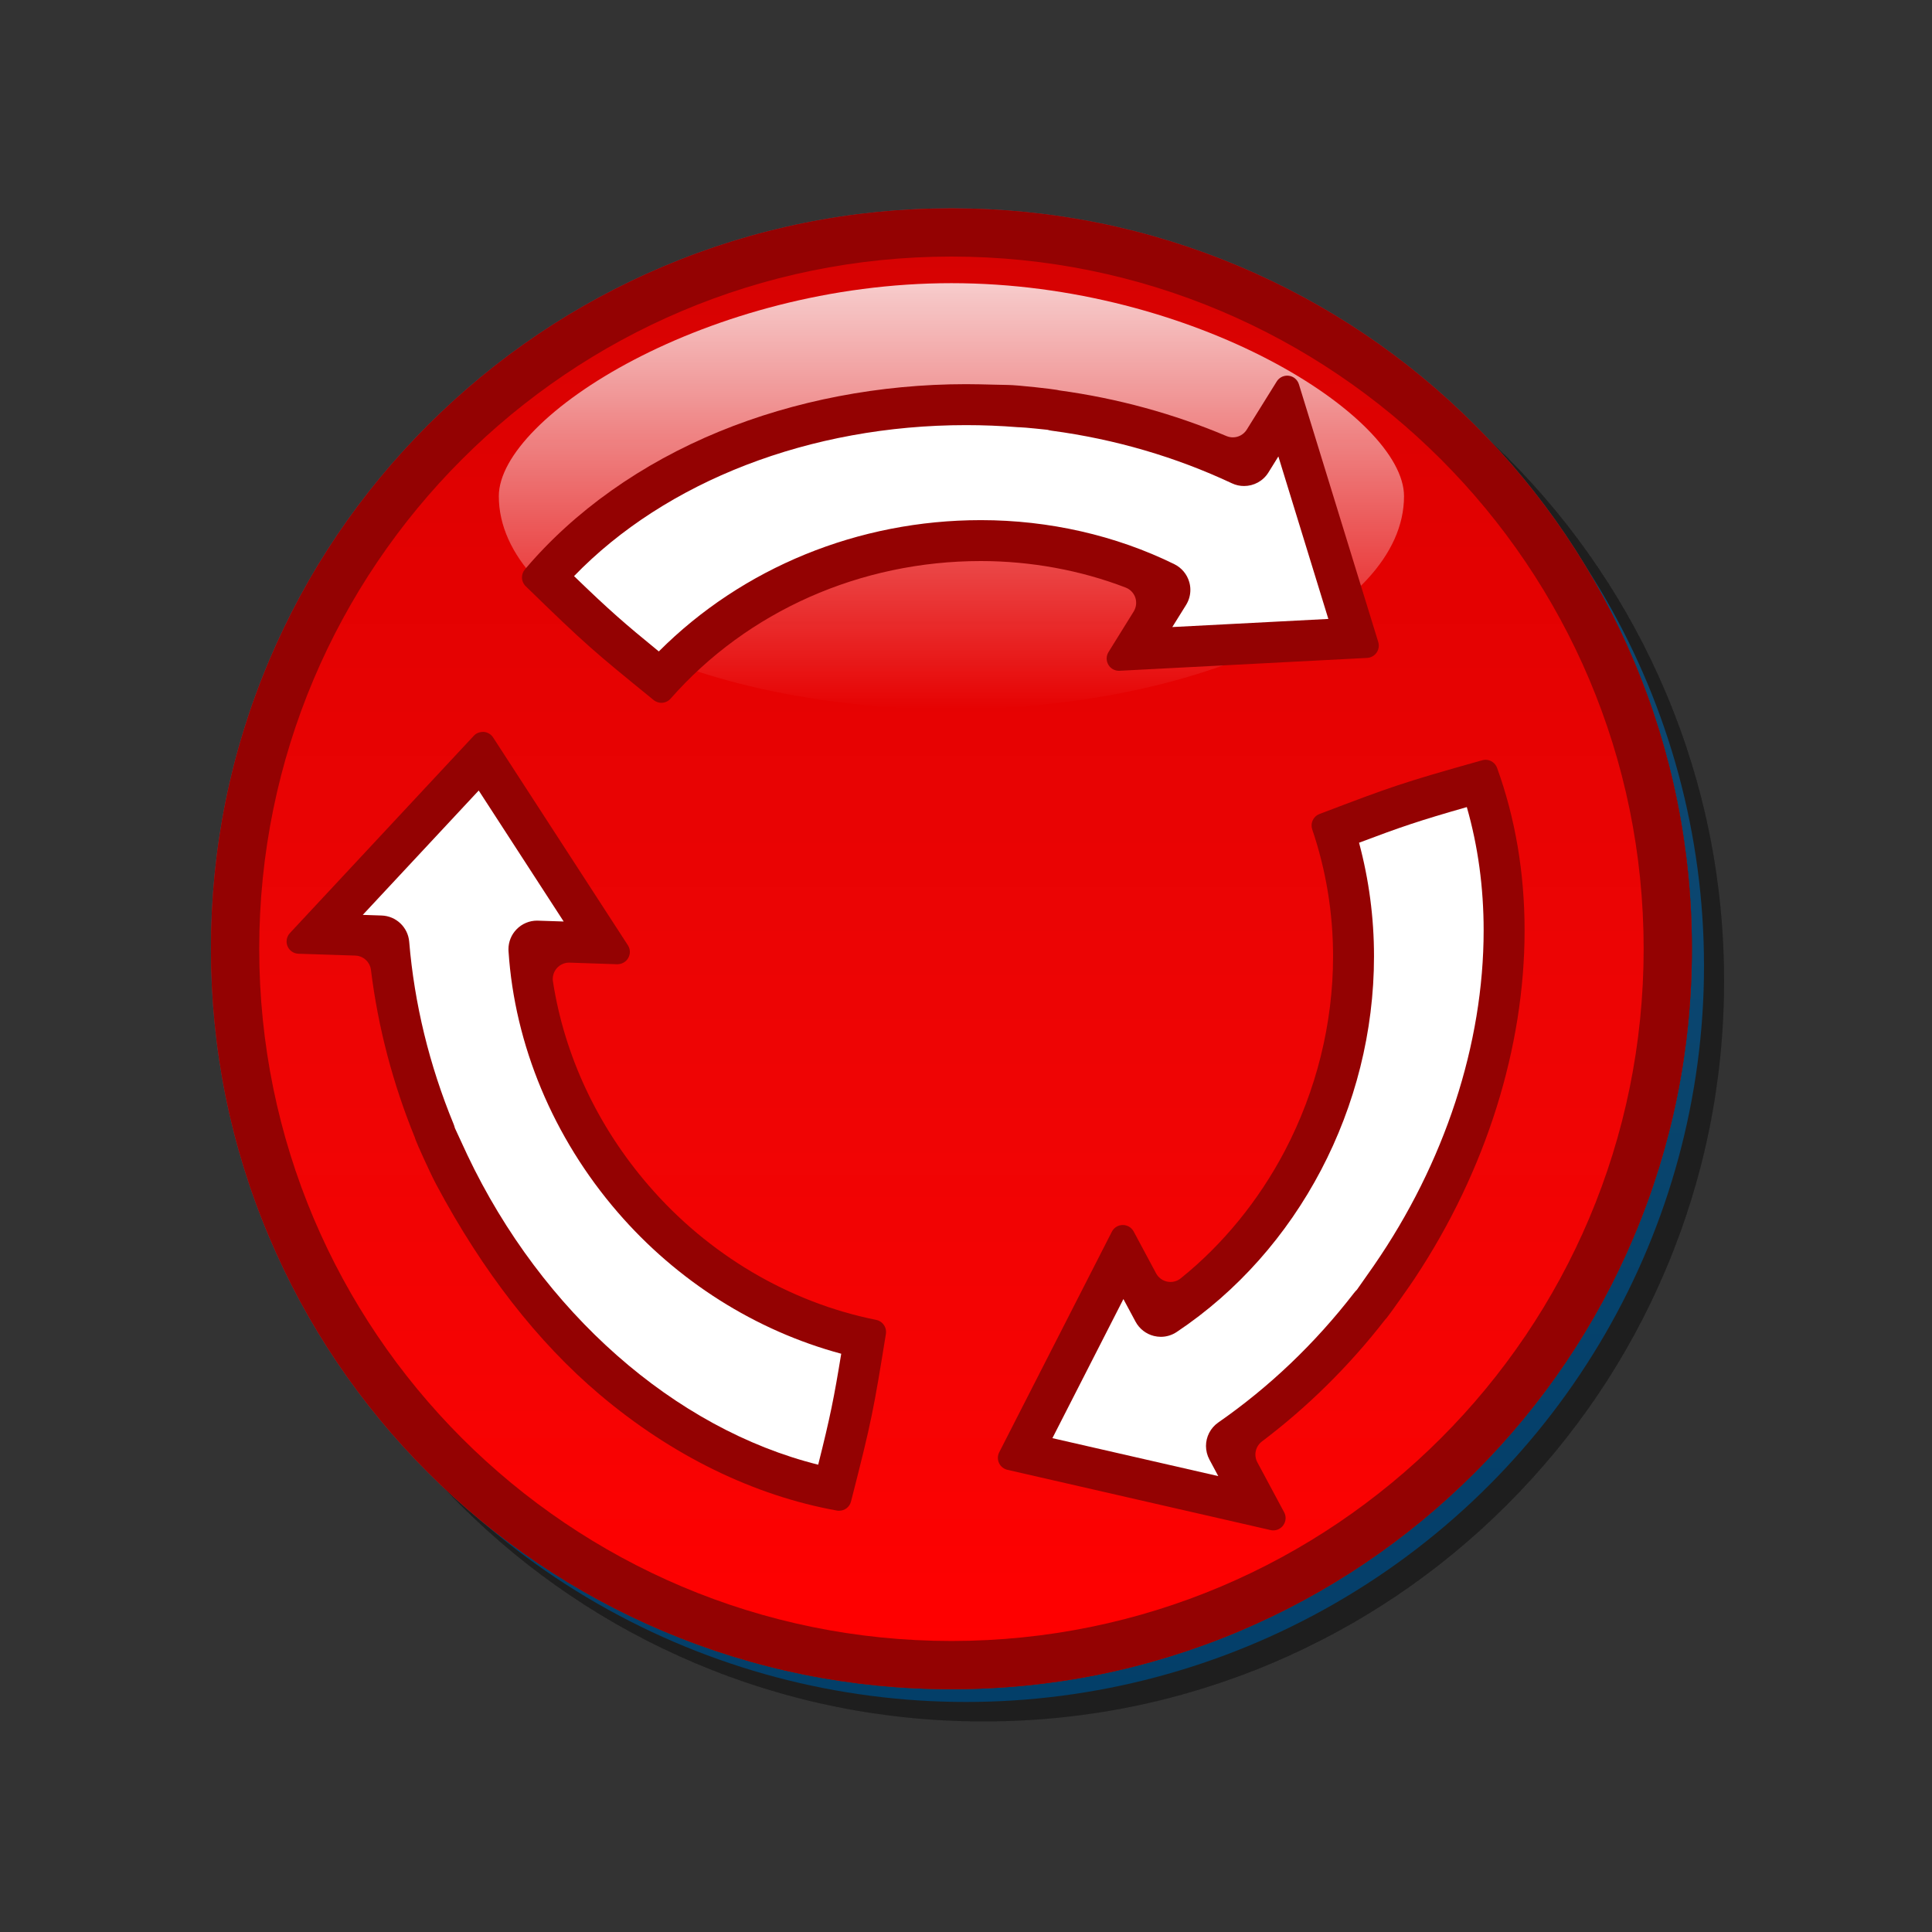 <?xml version="1.0" encoding="utf-8"?>
<!-- Generator: Adobe Illustrator 16.0.2, SVG Export Plug-In . SVG Version: 6.00 Build 0)  -->
<!DOCTYPE svg PUBLIC "-//W3C//DTD SVG 1.1//EN" "http://www.w3.org/Graphics/SVG/1.1/DTD/svg11.dtd">
<svg version="1.1" id="Layer_1" xmlns="http://www.w3.org/2000/svg" xmlns:xlink="http://www.w3.org/1999/xlink" x="0px" y="0px"
	 width="120px" height="120px" viewBox="0 0 120 120" enable-background="new 0 0 120 120" xml:space="preserve">
<rect x="0" y="0" width="120" height="120" fill="#333333" stroke="none"/>
<g id="black_white">
	<g>
		
			<linearGradient id="SVGID_1_" gradientUnits="userSpaceOnUse" x1="-176.599" y1="-345.613" x2="-176.599" y2="-254.189" gradientTransform="matrix(-1 0 0 -1 -116.6 -239.9)">
			<stop  offset="0" style="stop-color:#0369B0"/>
			<stop  offset="1" style="stop-color:#1E7FC3"/>
		</linearGradient>
		<ellipse fill="url(#SVGID_1_)" cx="60" cy="60" rx="45.839" ry="45.712"/>
		<path fill="#FFFFFF" d="M41.945,44.427c-3.68-2.99-4.145-3.37-7.841-6.967c6.771-8.006,18.397-11.933,29.968-11.006l2.18,0.227
			c3.984,0.532,7.924,1.654,11.621,3.389l2.662-4.274l4.893,15.866l-15.266,0.793l2.63-4.225
			C62.896,33.362,49.749,35.562,41.945,44.427L41.945,44.427z M24.633,60.038l-5.043-0.165l11.342-12.149l8.312,12.793l-4.963-0.163
			c0.711,10.982,9.165,21.241,20.762,23.558c-0.759,4.672-0.857,5.265-2.136,10.253c-10.338-1.854-19.553-9.938-24.526-20.398
			l-0.89-1.996C25.962,68.064,24.971,64.1,24.633,60.038L24.633,60.038z M79.678,95.374l-16.226-3.709l6.946-13.581l2.343,4.366
			c9.175-6.111,13.85-18.546,10.056-29.718c4.436-1.683,4.998-1.895,9.969-3.288c3.567,9.851,1.164,21.854-5.429,31.383
			l-1.286,1.771c-2.455,3.174-5.4,6.014-8.755,8.34L79.678,95.374z"/>
	</g>
</g>
<g id="blue">
	<path fill-opacity="0.1" d="M43.191,103.309c-5.477-2.317-10.395-5.634-14.619-9.855c-4.223-4.225-7.54-9.143-9.855-14.619
		c-2.401-5.673-3.616-11.697-3.616-17.904c0-6.208,1.215-12.23,3.616-17.904c2.316-5.477,5.632-10.395,9.855-14.619
		c4.224-4.223,9.142-7.538,14.619-9.855c5.673-2.399,11.696-3.615,17.905-3.615c6.207,0,12.23,1.215,17.902,3.615
		c5.477,2.317,10.396,5.632,14.618,9.855c4.224,4.223,7.54,9.142,9.856,14.619c2.399,5.672,3.614,11.696,3.614,17.904
		c0,6.207-1.215,12.232-3.614,17.904c-2.316,5.479-5.634,10.396-9.856,14.619c-4.224,4.223-9.142,7.538-14.618,9.855
		c-5.673,2.398-11.695,3.613-17.902,3.613C54.887,106.922,48.864,105.707,43.191,103.309"/>
	<path fill="#00598C" d="M41.191,101.309c-5.477-2.317-10.395-5.634-14.619-9.855c-4.223-4.225-7.54-9.143-9.856-14.619
		C14.315,71.161,13.1,65.137,13.1,58.929c0-6.208,1.215-12.231,3.616-17.903c2.316-5.477,5.632-10.395,9.856-14.619
		c4.224-4.223,9.142-7.538,14.619-9.855c5.673-2.399,11.696-3.615,17.904-3.615c6.208,0,12.231,1.215,17.903,3.615
		c5.477,2.317,10.396,5.632,14.618,9.855c4.224,4.223,7.54,9.142,9.856,14.619c2.399,5.672,3.614,11.696,3.614,17.903
		c0,6.208-1.215,12.232-3.614,17.905c-2.316,5.479-5.634,10.396-9.856,14.619c-4.224,4.223-9.142,7.538-14.618,9.855
		c-5.673,2.398-11.695,3.613-17.903,3.613C52.887,104.922,46.864,103.707,41.191,101.309"/>
	<g>
		
			<linearGradient id="SVGID_2_" gradientUnits="userSpaceOnUse" x1="-181.505" y1="-341.825" x2="-181.505" y2="-255.836" gradientTransform="matrix(-1 0 0 -1 -122.41 -239.9)">
			<stop  offset="0" style="stop-color:#48A2FB"/>
			<stop  offset="0.176" style="stop-color:#059CF4"/>
			<stop  offset="0.497" style="stop-color:#0398EF"/>
			<stop  offset="0.782" style="stop-color:#0293E7"/>
			<stop  offset="1" style="stop-color:#0189D8"/>
		</linearGradient>
		<path fill="url(#SVGID_2_)" d="M59.095,15.936c-23.744,0-42.994,19.249-42.994,42.993c0,23.746,19.25,42.995,42.994,42.995
			c23.744,0,42.995-19.249,42.995-42.995C102.09,35.184,82.839,15.936,59.095,15.936L59.095,15.936z"/>
	</g>
	
		<linearGradient id="SVGID_3_" gradientUnits="userSpaceOnUse" x1="296.695" y1="-283.947" x2="296.695" y2="-257.488" gradientTransform="matrix(1 0 0 -1 -237.6 -239.9)">
		<stop  offset="0" style="stop-color:#FFFFFF;stop-opacity:0"/>
		<stop  offset="1" style="stop-color:#FFFFFF;stop-opacity:0.8"/>
	</linearGradient>
	<path fill="url(#SVGID_3_)" d="M59.095,17.588c15.068,0,28.111,8.268,28.111,13.23c0,7.306-13.043,13.229-28.111,13.229
		c-15.069,0-28.112-5.922-28.112-13.229C30.983,25.857,44.026,17.588,59.095,17.588L59.095,17.588z"/>
	<path display="none" fill="#00598C" d="M80.502,95.372c-0.341,0.446-0.865,0.7-1.414,0.7c-0.132,0-0.266-0.016-0.398-0.047
		l-16.344-3.741c-0.533-0.122-0.982-0.484-1.216-0.981c-0.11-0.24-0.166-0.496-0.166-0.753c0-0.278,0.065-0.558,0.194-0.81
		l6.996-13.702c0.303-0.589,0.906-0.962,1.568-0.968c0.006,0,0.01,0,0.016,0c0.656,0,1.261,0.357,1.57,0.938
		c0,0,0.719,1.342,1.393,2.6c2.514-2.021,4.634-4.614,6.197-7.594c1.887-3.599,2.883-7.611,2.883-11.61
		c0-2.591-0.416-5.135-1.24-7.561c-0.063-0.19-0.094-0.382-0.094-0.573c0-0.719,0.439-1.395,1.148-1.663
		c4.514-1.715,5.094-1.935,10.194-3.367c0.161-0.044,0.321-0.066,0.481-0.066c0.729,0,1.412,0.455,1.672,1.175
		c1.173,3.246,1.769,6.758,1.769,10.443c0,7.503-2.464,15.321-6.95,22.104c0.002,0.035-1.752,2.529-1.929,2.699
		c-2.292,2.947-4.924,5.549-7.842,7.75c0.706,1.319,1.665,3.104,1.665,3.104c0.141,0.265,0.211,0.554,0.211,0.841
		C80.867,94.675,80.744,95.057,80.502,95.372 M53.845,93.516c-0.202,0.801-0.924,1.338-1.723,1.338c-0.104,0-0.208-0.01-0.316-0.027
		c-5.34-0.959-10.6-3.527-15.211-7.428c-4.235-3.578-7.68-8.25-10.398-13.349c-0.406-0.762-1.32-2.791-1.375-3.022
		c-1.409-3.455-2.344-7.031-2.79-10.658c-1.496-0.049-3.526-0.115-3.526-0.115c-0.697-0.021-1.317-0.449-1.586-1.095
		c-0.09-0.221-0.136-0.454-0.136-0.683c0-0.441,0.165-0.878,0.478-1.213l11.425-12.256c0.339-0.364,0.811-0.568,1.301-0.568
		c0.053,0,0.103,0.003,0.157,0.007c0.544,0.049,1.039,0.345,1.338,0.804l8.371,12.908c0.192,0.293,0.287,0.629,0.287,0.967
		c0,0.302-0.078,0.604-0.231,0.876c-0.314,0.562-0.907,0.905-1.549,0.905c-0.019,0-0.038,0-0.059,0c0,0-1.521-0.053-2.949-0.1
		c0.68,4.379,2.664,8.633,5.702,12.153c3.567,4.138,8.387,6.985,13.569,8.022c0.844,0.17,1.431,0.91,1.431,1.744
		c0,0.094-0.007,0.19-0.023,0.287C55.258,87.777,55.157,88.391,53.845,93.516 M42.419,44.065c-0.35,0.4-0.843,0.605-1.337,0.605
		c-0.396,0-0.794-0.132-1.124-0.399c-3.745-3.048-4.225-3.438-8.018-7.135c-0.356-0.348-0.537-0.81-0.537-1.274
		c0-0.406,0.138-0.815,0.42-1.149c3.159-3.741,7.471-6.802,12.469-8.853c4.806-1.973,10.237-3.016,15.71-3.016
		c0.867,0,2.027,0.043,2.629,0.05c0.705,0.009,3.08,0.281,3.307,0.348c3.703,0.507,7.273,1.484,10.64,2.907
		c0.79-1.271,1.862-2.996,1.862-2.996c0.326-0.526,0.901-0.838,1.513-0.838c0.075,0,0.151,0.005,0.229,0.015
		c0.69,0.088,1.268,0.574,1.473,1.242l4.928,16.007c0.053,0.171,0.077,0.347,0.077,0.522c0,0.361-0.109,0.718-0.322,1.022
		c-0.313,0.449-0.817,0.728-1.364,0.756l-15.377,0.8c-0.031,0.002-0.063,0.003-0.093,0.003c-0.629,0-1.212-0.332-1.532-0.875
		c-0.166-0.28-0.248-0.594-0.248-0.906c0-0.326,0.09-0.651,0.27-0.939c0,0,0.809-1.301,1.564-2.518
		c-2.689-1.038-5.637-1.58-8.631-1.58C53.743,35.865,46.997,38.854,42.419,44.065"/>
	<path fill="#00598C" d="M78.916,95.035l-16.344-3.742c-0.227-0.053-0.422-0.21-0.52-0.418c-0.048-0.104-0.072-0.213-0.072-0.325
		c0-0.12,0.028-0.239,0.084-0.347l6.996-13.701c0.129-0.253,0.387-0.412,0.678-0.415c0.283,0,0.541,0.154,0.674,0.399l1.393,2.601
		c0.143,0.267,0.397,0.456,0.693,0.517c0.066,0.014,0.136,0.021,0.203,0.021c0.229,0,0.455-0.078,0.637-0.226
		c2.611-2.098,4.846-4.834,6.462-7.914c1.962-3.742,2.999-7.92,2.999-12.082c0-2.706-0.436-5.36-1.293-7.883
		c-0.025-0.082-0.041-0.166-0.041-0.25c0-0.315,0.197-0.601,0.493-0.712c4.476-1.7,5.05-1.918,10.104-3.337
		c0.071-0.02,0.141-0.03,0.209-0.03c0.318,0,0.605,0.202,0.715,0.503c1.135,3.136,1.709,6.533,1.709,10.098
		c0,7.278-2.408,14.931-6.782,21.545c-0.015,0.022-0.028,0.045-0.041,0.067c-0.207,0.32-1.571,2.254-1.742,2.455
		c-0.034,0.035-0.067,0.072-0.101,0.111c-2.231,2.873-4.807,5.416-7.649,7.563c-0.399,0.302-0.521,0.851-0.284,1.292l1.663,3.102
		c0.062,0.113,0.093,0.238,0.093,0.363c0,0.167-0.056,0.33-0.158,0.464c-0.144,0.187-0.367,0.3-0.604,0.3
		C79.031,95.055,78.975,95.049,78.916,95.035z M51.985,93.824c-5.165-0.928-10.26-3.42-14.734-7.203
		c-3.863-3.266-7.28-7.655-10.156-13.051c-0.391-0.73-1.209-2.561-1.283-2.776c-0.013-0.052-0.029-0.101-0.049-0.149
		c-1.371-3.365-2.287-6.863-2.722-10.4c-0.061-0.497-0.476-0.876-0.977-0.892l-3.527-0.115c-0.298-0.009-0.563-0.193-0.676-0.463
		c-0.04-0.097-0.061-0.2-0.061-0.298c0-0.194,0.072-0.378,0.204-0.52L29.43,45.699c0.141-0.152,0.338-0.24,0.606-0.24
		c0.006,0,0.011,0,0.016,0c0.233,0.021,0.449,0.15,0.575,0.344l8.374,12.911c0.079,0.122,0.121,0.264,0.121,0.411
		c0,0.13-0.035,0.261-0.102,0.378c-0.134,0.239-0.388,0.388-0.686,0.388c0,0-2.973-0.101-2.984-0.101
		c-0.291,0-0.567,0.125-0.762,0.343c-0.2,0.227-0.29,0.532-0.243,0.831c0.716,4.612,2.769,8.991,5.937,12.661
		c3.714,4.309,8.736,7.275,14.138,8.355c0.356,0.071,0.615,0.387,0.615,0.746c0,0.041-0.003,0.082-0.01,0.125
		c-0.765,4.713-0.863,5.318-2.168,10.412c-0.084,0.338-0.388,0.571-0.736,0.571C52.073,93.836,52.023,93.83,51.985,93.824z
		 M40.59,43.474c-3.706-3.016-4.182-3.404-7.939-7.065c-0.148-0.146-0.23-0.34-0.23-0.547c0-0.18,0.064-0.355,0.181-0.493
		c3.054-3.616,7.23-6.579,12.077-8.568c4.686-1.923,9.983-2.94,15.324-2.94c0.535,0,1.185,0.016,1.739,0.031
		c0.341,0.008,0.648,0.016,0.877,0.019c0.628,0.008,2.775,0.254,3.029,0.306c0.051,0.015,0.102,0.025,0.151,0.032
		c3.604,0.493,7.097,1.447,10.38,2.836c0.129,0.054,0.264,0.08,0.396,0.08c0.343,0,0.673-0.173,0.863-0.479
		c0.776-1.249,1.826-2.936,1.865-2.997c0.137-0.22,0.385-0.357,0.646-0.357c0.035,0,0.068,0.002,0.1,0.006
		c0.295,0.038,0.541,0.246,0.629,0.532l4.928,16.008c0.021,0.071,0.033,0.146,0.033,0.223c0,0.158-0.048,0.309-0.14,0.44
		c-0.132,0.19-0.351,0.31-0.583,0.323l-15.417,0.801c-0.269,0-0.521-0.144-0.657-0.376c-0.068-0.117-0.105-0.25-0.105-0.387
		c0-0.142,0.039-0.281,0.115-0.402l1.563-2.518c0.16-0.257,0.196-0.573,0.103-0.86c-0.098-0.288-0.316-0.517-0.599-0.626
		c-2.794-1.078-5.905-1.648-8.998-1.648c-7.475,0-14.497,3.115-19.27,8.547c-0.145,0.164-0.353,0.258-0.572,0.258
		C40.959,43.653,40.773,43.624,40.59,43.474z"/>
	<path fill="#FFFFFF" d="M75.119,90.656c0,0,0.354,0.664,0.55,1.027c-3.687-0.845-7.877-1.802-10.302-2.357
		c1.115-2.184,2.891-5.662,4.41-8.639c0.328,0.61,0.754,1.405,0.754,1.405c0.238,0.442,0.65,0.765,1.137,0.886
		c0.143,0.035,0.289,0.055,0.432,0.055c0.35,0,0.693-0.104,0.988-0.301c7.559-5.043,12.254-13.98,12.254-23.33
		c0-2.401-0.313-4.769-0.929-7.059c2.618-0.987,3.72-1.363,6.694-2.213c0.692,2.412,1.045,4.981,1.045,7.66
		c0,7.059-2.422,14.449-6.815,20.813c-0.165,0.24-1.056,1.506-1.056,1.506c-0.067,0.063-0.127,0.131-0.184,0.205
		c-2.418,3.131-5.255,5.836-8.426,8.039c-0.494,0.344-0.765,0.896-0.765,1.463C74.908,90.102,74.977,90.391,75.119,90.656
		 M52.25,84.083c-0.452,2.761-0.679,3.899-1.431,6.892c-8.907-2.225-17.148-9.457-21.794-19.242
		c-0.124-0.264-0.773-1.666-0.771-1.666c-0.021-0.09-0.052-0.178-0.086-0.264c-1.505-3.656-2.43-7.459-2.752-11.309
		c-0.074-0.9-0.813-1.601-1.715-1.63c0,0-0.754-0.024-1.168-0.039c2.579-2.766,5.506-5.907,7.201-7.725
		c1.333,2.053,3.458,5.331,5.277,8.136c-0.691-0.022-1.592-0.052-1.592-0.052c-0.022,0-0.041-0.002-0.061-0.002
		c-0.48,0-0.942,0.195-1.276,0.542c-0.323,0.332-0.501,0.776-0.501,1.237c0,0.038,0,0.076,0.004,0.114
		c0.377,5.827,2.78,11.585,6.774,16.211C42.056,79.574,46.938,82.654,52.25,84.083 M60.924,32.306
		c-7.613,0-14.807,2.953-20.004,8.156c-2.168-1.772-3.045-2.534-5.265-4.679c5.706-5.899,14.669-9.378,24.347-9.378
		c1.063,0,2.146,0.042,3.225,0.129c0.047,0.004,0.094,0.006,0.142,0.006c0.239,0,1.69,0.155,1.69,0.155
		c0.088,0.025,0.178,0.044,0.269,0.057c3.928,0.526,7.69,1.625,11.187,3.266c0.242,0.116,0.502,0.169,0.756,0.169
		c0.6,0,1.178-0.302,1.512-0.839c0,0,0.4-0.643,0.619-0.997c1.111,3.61,2.375,7.717,3.104,10.092
		c-2.448,0.126-6.353,0.33-9.692,0.504c0.371-0.595,0.852-1.368,0.852-1.368c0.178-0.285,0.27-0.61,0.27-0.94
		c0-0.164-0.022-0.328-0.07-0.489c-0.137-0.483-0.475-0.885-0.924-1.107C69.303,33.253,65.146,32.306,60.924,32.306"/>
</g>
<g id="green">
	<path fill-opacity="0.1" d="M43.191,103.309c-5.477-2.317-10.395-5.634-14.619-9.855c-4.223-4.225-7.54-9.143-9.855-14.619
		c-2.401-5.673-3.616-11.697-3.616-17.904c0-6.208,1.215-12.23,3.616-17.904c2.316-5.477,5.632-10.395,9.855-14.619
		c4.224-4.223,9.142-7.538,14.619-9.855c5.673-2.399,11.696-3.615,17.905-3.615c6.207,0,12.23,1.215,17.902,3.615
		c5.477,2.317,10.396,5.632,14.618,9.855c4.224,4.223,7.54,9.142,9.856,14.619c2.399,5.672,3.614,11.696,3.614,17.904
		c0,6.207-1.215,12.232-3.614,17.904c-2.316,5.479-5.634,10.396-9.856,14.619c-4.224,4.223-9.142,7.538-14.618,9.855
		c-5.673,2.398-11.695,3.613-17.902,3.613C54.887,106.922,48.864,105.707,43.191,103.309"/>
	<path fill="#015911" d="M41.191,101.309c-5.477-2.317-10.395-5.634-14.619-9.855c-4.223-4.225-7.54-9.143-9.856-14.619
		C14.315,71.161,13.1,65.137,13.1,58.929c0-6.208,1.215-12.231,3.616-17.903c2.316-5.477,5.632-10.395,9.856-14.619
		c4.224-4.223,9.142-7.538,14.619-9.855c5.673-2.399,11.696-3.615,17.904-3.615c6.208,0,12.231,1.215,17.903,3.615
		c5.477,2.317,10.396,5.632,14.618,9.855c4.224,4.223,7.54,9.142,9.856,14.619c2.399,5.672,3.614,11.696,3.614,17.903
		c0,6.208-1.215,12.232-3.614,17.905c-2.316,5.479-5.634,10.396-9.856,14.619c-4.224,4.223-9.142,7.538-14.618,9.855
		c-5.673,2.398-11.695,3.613-17.903,3.613C52.887,104.922,46.864,103.707,41.191,101.309"/>
	<g>
		
			<linearGradient id="SVGID_4_" gradientUnits="userSpaceOnUse" x1="-181.505" y1="-341.825" x2="-181.505" y2="-255.836" gradientTransform="matrix(-1 0 0 -1 -122.41 -239.9)">
			<stop  offset="0" style="stop-color:#00DF34"/>
			<stop  offset="0.176" style="stop-color:#00CD26"/>
			<stop  offset="0.497" style="stop-color:#00B211"/>
			<stop  offset="0.782" style="stop-color:#00A204"/>
			<stop  offset="1" style="stop-color:#009C00"/>
		</linearGradient>
		<path fill="url(#SVGID_4_)" d="M59.095,15.936c-23.744,0-42.994,19.249-42.994,42.993c0,23.746,19.25,42.995,42.994,42.995
			c23.744,0,42.995-19.249,42.995-42.995C102.09,35.184,82.839,15.936,59.095,15.936L59.095,15.936z"/>
	</g>
	
		<linearGradient id="SVGID_5_" gradientUnits="userSpaceOnUse" x1="296.695" y1="-283.947" x2="296.695" y2="-257.488" gradientTransform="matrix(1 0 0 -1 -237.6 -239.9)">
		<stop  offset="0" style="stop-color:#FFFFFF;stop-opacity:0"/>
		<stop  offset="1" style="stop-color:#FFFFFF;stop-opacity:0.8"/>
	</linearGradient>
	<path fill="url(#SVGID_5_)" d="M59.095,17.588c15.068,0,28.111,8.268,28.111,13.23c0,7.306-13.043,13.229-28.111,13.229
		c-15.069,0-28.112-5.922-28.112-13.229C30.983,25.857,44.026,17.588,59.095,17.588L59.095,17.588z"/>
	<path display="none" fill="#015911" d="M80.502,95.372c-0.341,0.446-0.865,0.7-1.414,0.7c-0.132,0-0.266-0.016-0.398-0.047
		l-16.344-3.741c-0.533-0.122-0.982-0.484-1.216-0.981c-0.11-0.24-0.166-0.496-0.166-0.753c0-0.278,0.065-0.558,0.194-0.81
		l6.996-13.702c0.303-0.589,0.906-0.962,1.568-0.968c0.006,0,0.01,0,0.016,0c0.656,0,1.261,0.357,1.57,0.938
		c0,0,0.719,1.342,1.393,2.6c2.514-2.021,4.634-4.614,6.197-7.594c1.887-3.599,2.883-7.611,2.883-11.61
		c0-2.591-0.416-5.135-1.24-7.561c-0.063-0.19-0.094-0.382-0.094-0.573c0-0.719,0.439-1.395,1.148-1.663
		c4.514-1.715,5.094-1.935,10.194-3.367c0.161-0.044,0.321-0.066,0.481-0.066c0.729,0,1.412,0.455,1.672,1.175
		c1.173,3.246,1.769,6.758,1.769,10.443c0,7.503-2.464,15.321-6.95,22.104c0.002,0.035-1.752,2.529-1.929,2.699
		c-2.292,2.947-4.924,5.549-7.842,7.75c0.706,1.319,1.665,3.104,1.665,3.104c0.141,0.265,0.211,0.554,0.211,0.841
		C80.867,94.675,80.744,95.057,80.502,95.372 M53.845,93.516c-0.202,0.801-0.924,1.338-1.723,1.338c-0.104,0-0.208-0.01-0.316-0.027
		c-5.34-0.959-10.6-3.527-15.211-7.428c-4.235-3.578-7.68-8.25-10.398-13.349c-0.406-0.762-1.32-2.791-1.375-3.022
		c-1.409-3.455-2.344-7.031-2.79-10.658c-1.496-0.049-3.526-0.115-3.526-0.115c-0.697-0.021-1.317-0.449-1.586-1.095
		c-0.09-0.221-0.136-0.454-0.136-0.683c0-0.441,0.165-0.878,0.478-1.213l11.425-12.256c0.339-0.364,0.811-0.568,1.301-0.568
		c0.053,0,0.103,0.003,0.157,0.007c0.544,0.049,1.039,0.345,1.338,0.804l8.371,12.908c0.192,0.293,0.287,0.629,0.287,0.967
		c0,0.302-0.078,0.604-0.231,0.876c-0.314,0.562-0.907,0.905-1.549,0.905c-0.019,0-0.038,0-0.059,0c0,0-1.521-0.053-2.949-0.1
		c0.68,4.379,2.664,8.633,5.702,12.153c3.567,4.138,8.387,6.985,13.569,8.022c0.844,0.17,1.431,0.91,1.431,1.744
		c0,0.094-0.007,0.19-0.023,0.287C55.258,87.777,55.157,88.391,53.845,93.516 M42.419,44.065c-0.35,0.4-0.843,0.605-1.337,0.605
		c-0.396,0-0.794-0.132-1.124-0.399c-3.745-3.048-4.225-3.438-8.018-7.135c-0.356-0.348-0.537-0.81-0.537-1.274
		c0-0.406,0.138-0.815,0.42-1.149c3.159-3.741,7.471-6.802,12.469-8.853c4.806-1.973,10.237-3.016,15.71-3.016
		c0.867,0,2.027,0.043,2.629,0.05c0.705,0.009,3.08,0.281,3.307,0.348c3.703,0.507,7.273,1.484,10.64,2.907
		c0.79-1.271,1.862-2.996,1.862-2.996c0.326-0.526,0.901-0.838,1.513-0.838c0.075,0,0.151,0.005,0.229,0.015
		c0.69,0.088,1.268,0.574,1.473,1.242l4.928,16.007c0.053,0.171,0.077,0.347,0.077,0.522c0,0.361-0.109,0.718-0.322,1.022
		c-0.313,0.449-0.817,0.728-1.364,0.756l-15.377,0.8c-0.031,0.002-0.063,0.003-0.093,0.003c-0.629,0-1.212-0.332-1.532-0.875
		c-0.166-0.28-0.248-0.594-0.248-0.906c0-0.326,0.09-0.651,0.27-0.939c0,0,0.809-1.301,1.564-2.518
		c-2.689-1.038-5.637-1.58-8.631-1.58C53.743,35.865,46.997,38.854,42.419,44.065"/>
	<path fill="#015911" d="M78.916,95.035l-16.344-3.742c-0.227-0.053-0.422-0.21-0.52-0.418c-0.048-0.104-0.072-0.213-0.072-0.325
		c0-0.12,0.028-0.239,0.084-0.347l6.996-13.701c0.129-0.253,0.387-0.412,0.678-0.415c0.283,0,0.541,0.154,0.674,0.399l1.393,2.601
		c0.143,0.267,0.397,0.456,0.693,0.517c0.066,0.014,0.136,0.021,0.203,0.021c0.229,0,0.455-0.078,0.637-0.226
		c2.611-2.098,4.846-4.834,6.462-7.914c1.962-3.742,2.999-7.92,2.999-12.082c0-2.706-0.436-5.36-1.293-7.883
		c-0.025-0.082-0.041-0.166-0.041-0.25c0-0.315,0.197-0.601,0.493-0.712c4.476-1.7,5.05-1.918,10.104-3.337
		c0.071-0.02,0.141-0.03,0.209-0.03c0.318,0,0.605,0.202,0.715,0.503c1.135,3.136,1.709,6.533,1.709,10.098
		c0,7.278-2.408,14.931-6.782,21.545c-0.015,0.022-0.028,0.045-0.041,0.067c-0.207,0.32-1.571,2.254-1.742,2.455
		c-0.034,0.035-0.067,0.072-0.101,0.111c-2.231,2.873-4.807,5.416-7.649,7.563c-0.399,0.302-0.521,0.851-0.284,1.292l1.663,3.102
		c0.062,0.113,0.093,0.238,0.093,0.363c0,0.167-0.056,0.33-0.158,0.464c-0.144,0.187-0.367,0.3-0.604,0.3
		C79.031,95.055,78.975,95.049,78.916,95.035z M51.985,93.824c-5.165-0.928-10.26-3.42-14.734-7.203
		c-3.863-3.266-7.28-7.655-10.156-13.051c-0.391-0.73-1.209-2.561-1.283-2.776c-0.013-0.052-0.029-0.101-0.049-0.149
		c-1.371-3.365-2.287-6.863-2.722-10.4c-0.061-0.497-0.476-0.876-0.977-0.892l-3.527-0.115c-0.298-0.009-0.563-0.193-0.676-0.463
		c-0.04-0.097-0.061-0.2-0.061-0.298c0-0.194,0.072-0.378,0.204-0.52L29.43,45.699c0.141-0.152,0.338-0.24,0.606-0.24
		c0.006,0,0.011,0,0.016,0c0.233,0.021,0.449,0.15,0.575,0.344l8.374,12.911c0.079,0.122,0.121,0.264,0.121,0.411
		c0,0.13-0.035,0.261-0.102,0.378c-0.134,0.239-0.388,0.388-0.686,0.388c0,0-2.973-0.101-2.984-0.101
		c-0.291,0-0.567,0.125-0.762,0.343c-0.2,0.227-0.29,0.532-0.243,0.831c0.716,4.612,2.769,8.991,5.937,12.661
		c3.714,4.309,8.736,7.275,14.138,8.355c0.356,0.071,0.615,0.387,0.615,0.746c0,0.041-0.003,0.082-0.01,0.125
		c-0.765,4.713-0.863,5.318-2.168,10.412c-0.084,0.338-0.388,0.571-0.736,0.571C52.073,93.836,52.023,93.83,51.985,93.824z
		 M40.59,43.474c-3.706-3.016-4.182-3.404-7.939-7.065c-0.148-0.146-0.23-0.34-0.23-0.547c0-0.18,0.064-0.355,0.181-0.493
		c3.054-3.616,7.23-6.579,12.077-8.568c4.686-1.923,9.983-2.94,15.324-2.94c0.535,0,1.185,0.016,1.739,0.031
		c0.341,0.008,0.648,0.016,0.877,0.019c0.628,0.008,2.775,0.254,3.029,0.306c0.051,0.015,0.102,0.025,0.151,0.032
		c3.604,0.493,7.097,1.447,10.38,2.836c0.129,0.054,0.264,0.08,0.396,0.08c0.343,0,0.673-0.173,0.863-0.479
		c0.776-1.249,1.826-2.936,1.865-2.997c0.137-0.22,0.385-0.357,0.646-0.357c0.035,0,0.068,0.002,0.1,0.006
		c0.295,0.038,0.541,0.246,0.629,0.532l4.928,16.008c0.021,0.071,0.033,0.146,0.033,0.223c0,0.158-0.048,0.309-0.14,0.44
		c-0.132,0.19-0.351,0.31-0.583,0.323l-15.417,0.801c-0.269,0-0.521-0.144-0.657-0.376c-0.068-0.117-0.105-0.25-0.105-0.387
		c0-0.142,0.039-0.281,0.115-0.402l1.563-2.518c0.16-0.257,0.196-0.573,0.103-0.86c-0.098-0.288-0.316-0.517-0.599-0.626
		c-2.794-1.078-5.905-1.648-8.998-1.648c-7.475,0-14.497,3.115-19.27,8.547c-0.145,0.164-0.353,0.258-0.572,0.258
		C40.959,43.653,40.773,43.624,40.59,43.474z"/>
	<path fill="#FFFFFF" d="M75.119,90.656c0,0,0.354,0.664,0.55,1.027c-3.687-0.845-7.877-1.802-10.302-2.357
		c1.115-2.184,2.891-5.662,4.41-8.639c0.328,0.61,0.754,1.405,0.754,1.405c0.238,0.442,0.65,0.765,1.137,0.886
		c0.143,0.035,0.289,0.055,0.432,0.055c0.35,0,0.693-0.104,0.988-0.301c7.559-5.043,12.254-13.98,12.254-23.33
		c0-2.401-0.313-4.769-0.929-7.059c2.618-0.987,3.72-1.363,6.694-2.213c0.692,2.412,1.045,4.981,1.045,7.66
		c0,7.059-2.422,14.449-6.815,20.813c-0.165,0.24-1.056,1.506-1.056,1.506c-0.067,0.063-0.127,0.131-0.184,0.205
		c-2.418,3.131-5.255,5.836-8.426,8.039c-0.494,0.344-0.765,0.896-0.765,1.463C74.908,90.102,74.977,90.391,75.119,90.656
		 M52.25,84.083c-0.452,2.761-0.679,3.899-1.431,6.892c-8.907-2.225-17.148-9.457-21.794-19.242
		c-0.124-0.264-0.773-1.666-0.771-1.666c-0.021-0.09-0.052-0.178-0.086-0.264c-1.505-3.656-2.43-7.459-2.752-11.309
		c-0.074-0.9-0.813-1.601-1.715-1.63c0,0-0.754-0.024-1.168-0.039c2.579-2.766,5.506-5.907,7.201-7.725
		c1.333,2.053,3.458,5.331,5.277,8.136c-0.691-0.022-1.592-0.052-1.592-0.052c-0.022,0-0.041-0.002-0.061-0.002
		c-0.48,0-0.942,0.195-1.276,0.542c-0.323,0.332-0.501,0.776-0.501,1.237c0,0.038,0,0.076,0.004,0.114
		c0.377,5.827,2.78,11.585,6.774,16.211C42.056,79.574,46.938,82.654,52.25,84.083 M60.924,32.306
		c-7.613,0-14.807,2.953-20.004,8.156c-2.168-1.772-3.045-2.534-5.265-4.679c5.706-5.899,14.669-9.378,24.347-9.378
		c1.063,0,2.146,0.042,3.225,0.129c0.047,0.004,0.094,0.006,0.142,0.006c0.239,0,1.69,0.155,1.69,0.155
		c0.088,0.025,0.178,0.044,0.269,0.057c3.928,0.526,7.69,1.625,11.187,3.266c0.242,0.116,0.502,0.169,0.756,0.169
		c0.6,0,1.178-0.302,1.512-0.839c0,0,0.4-0.643,0.619-0.997c1.111,3.61,2.375,7.717,3.104,10.092
		c-2.448,0.126-6.353,0.33-9.692,0.504c0.371-0.595,0.852-1.368,0.852-1.368c0.178-0.285,0.27-0.61,0.27-0.94
		c0-0.164-0.022-0.328-0.07-0.489c-0.137-0.483-0.475-0.885-0.924-1.107C69.303,33.253,65.146,32.306,60.924,32.306"/>
</g>
<g id="kia">
	<path fill-opacity="0.1" d="M43.191,103.309c-5.477-2.317-10.395-5.634-14.619-9.855c-4.223-4.225-7.54-9.143-9.855-14.619
		c-2.401-5.673-3.616-11.697-3.616-17.904c0-6.208,1.215-12.23,3.616-17.904c2.316-5.477,5.632-10.395,9.855-14.619
		c4.224-4.223,9.142-7.538,14.619-9.855c5.673-2.399,11.696-3.615,17.905-3.615c6.207,0,12.23,1.215,17.902,3.615
		c5.477,2.317,10.396,5.632,14.618,9.855c4.224,4.223,7.54,9.142,9.856,14.619c2.399,5.672,3.614,11.696,3.614,17.904
		c0,6.207-1.215,12.232-3.614,17.904c-2.316,5.479-5.634,10.396-9.856,14.619c-4.224,4.223-9.142,7.538-14.618,9.855
		c-5.673,2.398-11.695,3.613-17.902,3.613C54.887,106.922,48.864,105.707,43.191,103.309"/>
	<path fill="#171e9e" d="M41.191,101.309c-5.477-2.317-10.395-5.634-14.619-9.855c-4.223-4.225-7.54-9.143-9.856-14.619
		C14.315,71.161,13.1,65.137,13.1,58.929c0-6.208,1.215-12.231,3.616-17.903c2.316-5.477,5.632-10.395,9.856-14.619
		c4.224-4.223,9.142-7.538,14.619-9.855c5.673-2.399,11.696-3.615,17.904-3.615c6.208,0,12.231,1.215,17.903,3.615
		c5.477,2.317,10.396,5.632,14.618,9.855c4.224,4.223,7.54,9.142,9.856,14.619c2.399,5.672,3.614,11.696,3.614,17.903
		c0,6.208-1.215,12.232-3.614,17.905c-2.316,5.479-5.634,10.396-9.856,14.619c-4.224,4.223-9.142,7.538-14.618,9.855
		c-5.673,2.398-11.695,3.613-17.903,3.613C52.887,104.922,46.864,103.707,41.191,101.309"/>
	<g>
		
			<linearGradient id="SVGID_6_" gradientUnits="userSpaceOnUse" x1="-181.505" y1="-341.825" x2="-181.505" y2="-255.836" gradientTransform="matrix(-1 0 0 -1 -122.41 -239.9)">
			<stop  offset="0" style="stop-color:#FFFFFF"/>
			<stop  offset="0.176" style="stop-color:#E7E9EA"/>
			<stop  offset="0.497" style="stop-color:#CDD2D5"/>
			<stop  offset="0.782" style="stop-color:#C5CACC"/>
			<stop  offset="1" style="stop-color:#BABDC0"/>
		</linearGradient>
		<path fill="url(#SVGID_6_)" d="M59.095,15.936c-23.744,0-42.994,19.249-42.994,42.993c0,23.746,19.25,42.995,42.994,42.995
			c23.744,0,42.995-19.249,42.995-42.995C102.09,35.184,82.839,15.936,59.095,15.936L59.095,15.936z"/>
	</g>
	
		<linearGradient id="SVGID_7_" gradientUnits="userSpaceOnUse" x1="296.695" y1="-283.947" x2="296.695" y2="-257.488" gradientTransform="matrix(1 0 0 -1 -237.6 -239.9)">
		<stop  offset="0" style="stop-color:#FFFFFF;stop-opacity:0"/>
		<stop  offset="1" style="stop-color:#FFFFFF;stop-opacity:0.8"/>
	</linearGradient>
	<path fill="url(#SVGID_7_)" d="M59.095,17.588c15.068,0,28.111,8.268,28.111,13.23c0,7.306-13.043,13.229-28.111,13.229
		c-15.069,0-28.112-5.922-28.112-13.229C30.983,25.857,44.026,17.588,59.095,17.588L59.095,17.588z"/>
	<path display="none" fill="#171e9e" d="M80.502,95.372c-0.341,0.446-0.865,0.7-1.414,0.7c-0.132,0-0.266-0.016-0.398-0.047
		l-16.344-3.741c-0.533-0.122-0.982-0.484-1.216-0.981c-0.11-0.24-0.166-0.496-0.166-0.753c0-0.278,0.065-0.558,0.194-0.81
		l6.996-13.702c0.303-0.589,0.906-0.962,1.568-0.968c0.006,0,0.01,0,0.016,0c0.656,0,1.261,0.357,1.57,0.938
		c0,0,0.719,1.342,1.393,2.6c2.514-2.021,4.634-4.614,6.197-7.594c1.887-3.599,2.883-7.611,2.883-11.61
		c0-2.591-0.416-5.135-1.24-7.561c-0.063-0.19-0.094-0.382-0.094-0.573c0-0.719,0.439-1.395,1.148-1.663
		c4.514-1.715,5.094-1.935,10.194-3.367c0.161-0.044,0.321-0.066,0.481-0.066c0.729,0,1.412,0.455,1.672,1.175
		c1.173,3.246,1.769,6.758,1.769,10.443c0,7.503-2.464,15.321-6.95,22.104c0.002,0.035-1.752,2.529-1.929,2.699
		c-2.292,2.947-4.924,5.549-7.842,7.75c0.706,1.319,1.665,3.104,1.665,3.104c0.141,0.265,0.211,0.554,0.211,0.841
		C80.867,94.675,80.744,95.057,80.502,95.372 M53.845,93.516c-0.202,0.801-0.924,1.338-1.723,1.338c-0.104,0-0.208-0.01-0.316-0.027
		c-5.34-0.959-10.6-3.527-15.211-7.428c-4.235-3.578-7.68-8.25-10.398-13.349c-0.406-0.762-1.32-2.791-1.375-3.022
		c-1.409-3.455-2.344-7.031-2.79-10.658c-1.496-0.049-3.526-0.115-3.526-0.115c-0.697-0.021-1.317-0.449-1.586-1.095
		c-0.09-0.221-0.136-0.454-0.136-0.683c0-0.441,0.165-0.878,0.478-1.213l11.425-12.256c0.339-0.364,0.811-0.568,1.301-0.568
		c0.053,0,0.103,0.003,0.157,0.007c0.544,0.049,1.039,0.345,1.338,0.804l8.371,12.908c0.192,0.293,0.287,0.629,0.287,0.967
		c0,0.302-0.078,0.604-0.231,0.876c-0.314,0.562-0.907,0.905-1.549,0.905c-0.019,0-0.038,0-0.059,0c0,0-1.521-0.053-2.949-0.1
		c0.68,4.379,2.664,8.633,5.702,12.153c3.567,4.138,8.387,6.985,13.569,8.022c0.844,0.17,1.431,0.91,1.431,1.744
		c0,0.094-0.007,0.19-0.023,0.287C55.258,87.777,55.157,88.391,53.845,93.516 M42.419,44.065c-0.35,0.4-0.843,0.605-1.337,0.605
		c-0.396,0-0.794-0.132-1.124-0.399c-3.745-3.048-4.225-3.438-8.018-7.135c-0.356-0.348-0.537-0.81-0.537-1.274
		c0-0.406,0.138-0.815,0.42-1.149c3.159-3.741,7.471-6.802,12.469-8.853c4.806-1.973,10.237-3.016,15.71-3.016
		c0.867,0,2.027,0.043,2.629,0.05c0.705,0.009,3.08,0.281,3.307,0.348c3.703,0.507,7.273,1.484,10.64,2.907
		c0.79-1.271,1.862-2.996,1.862-2.996c0.326-0.526,0.901-0.838,1.513-0.838c0.075,0,0.151,0.005,0.229,0.015
		c0.69,0.088,1.268,0.574,1.473,1.242l4.928,16.007c0.053,0.171,0.077,0.347,0.077,0.522c0,0.361-0.109,0.718-0.322,1.022
		c-0.313,0.449-0.817,0.728-1.364,0.756l-15.377,0.8c-0.031,0.002-0.063,0.003-0.093,0.003c-0.629,0-1.212-0.332-1.532-0.875
		c-0.166-0.28-0.248-0.594-0.248-0.906c0-0.326,0.09-0.651,0.27-0.939c0,0,0.809-1.301,1.564-2.518
		c-2.689-1.038-5.637-1.58-8.631-1.58C53.743,35.865,46.997,38.854,42.419,44.065"/>
	<path fill="#171e9e" d="M78.916,95.035l-16.344-3.742c-0.227-0.053-0.422-0.21-0.52-0.418c-0.048-0.104-0.072-0.213-0.072-0.325
		c0-0.12,0.028-0.239,0.084-0.347l6.996-13.701c0.129-0.253,0.387-0.412,0.678-0.415c0.283,0,0.541,0.154,0.674,0.399l1.393,2.601
		c0.143,0.267,0.397,0.456,0.693,0.517c0.066,0.014,0.136,0.021,0.203,0.021c0.229,0,0.455-0.078,0.637-0.226
		c2.611-2.098,4.846-4.834,6.462-7.914c1.962-3.742,2.999-7.92,2.999-12.082c0-2.706-0.436-5.36-1.293-7.883
		c-0.025-0.082-0.041-0.166-0.041-0.25c0-0.315,0.197-0.601,0.493-0.712c4.476-1.7,5.05-1.918,10.104-3.337
		c0.071-0.02,0.141-0.03,0.209-0.03c0.318,0,0.605,0.202,0.715,0.503c1.135,3.136,1.709,6.533,1.709,10.098
		c0,7.278-2.408,14.931-6.782,21.545c-0.015,0.022-0.028,0.045-0.041,0.067c-0.207,0.32-1.571,2.254-1.742,2.455
		c-0.034,0.035-0.067,0.072-0.101,0.111c-2.231,2.873-4.807,5.416-7.649,7.563c-0.399,0.302-0.521,0.851-0.284,1.292l1.663,3.102
		c0.062,0.113,0.093,0.238,0.093,0.363c0,0.167-0.056,0.33-0.158,0.464c-0.144,0.187-0.367,0.3-0.604,0.3
		C79.031,95.055,78.975,95.049,78.916,95.035z M51.985,93.824c-5.165-0.928-10.26-3.42-14.734-7.203
		c-3.863-3.266-7.28-7.655-10.156-13.051c-0.391-0.73-1.209-2.561-1.283-2.776c-0.013-0.052-0.029-0.101-0.049-0.149
		c-1.371-3.365-2.287-6.863-2.722-10.4c-0.061-0.497-0.476-0.876-0.977-0.892l-3.527-0.115c-0.298-0.009-0.563-0.193-0.676-0.463
		c-0.04-0.097-0.061-0.2-0.061-0.298c0-0.194,0.072-0.378,0.204-0.52L29.43,45.699c0.141-0.152,0.338-0.24,0.606-0.24
		c0.006,0,0.011,0,0.016,0c0.233,0.021,0.449,0.15,0.575,0.344l8.374,12.911c0.079,0.122,0.121,0.264,0.121,0.411
		c0,0.13-0.035,0.261-0.102,0.378c-0.134,0.239-0.388,0.388-0.686,0.388c0,0-2.973-0.101-2.984-0.101
		c-0.291,0-0.567,0.125-0.762,0.343c-0.2,0.227-0.29,0.532-0.243,0.831c0.716,4.612,2.769,8.991,5.937,12.661
		c3.714,4.309,8.736,7.275,14.138,8.355c0.356,0.071,0.615,0.387,0.615,0.746c0,0.041-0.003,0.082-0.01,0.125
		c-0.765,4.713-0.863,5.318-2.168,10.412c-0.084,0.338-0.388,0.571-0.736,0.571C52.073,93.836,52.023,93.83,51.985,93.824z
		 M40.59,43.474c-3.706-3.016-4.182-3.404-7.939-7.065c-0.148-0.146-0.23-0.34-0.23-0.547c0-0.18,0.064-0.355,0.181-0.493
		c3.054-3.616,7.23-6.579,12.077-8.568c4.686-1.923,9.983-2.94,15.324-2.94c0.535,0,1.185,0.016,1.739,0.031
		c0.341,0.008,0.648,0.016,0.877,0.019c0.628,0.008,2.775,0.254,3.029,0.306c0.051,0.015,0.102,0.025,0.151,0.032
		c3.604,0.493,7.097,1.447,10.38,2.836c0.129,0.054,0.264,0.08,0.396,0.08c0.343,0,0.673-0.173,0.863-0.479
		c0.776-1.249,1.826-2.936,1.865-2.997c0.137-0.22,0.385-0.357,0.646-0.357c0.035,0,0.068,0.002,0.1,0.006
		c0.295,0.038,0.541,0.246,0.629,0.532l4.928,16.008c0.021,0.071,0.033,0.146,0.033,0.223c0,0.158-0.048,0.309-0.14,0.44
		c-0.132,0.19-0.351,0.31-0.583,0.323l-15.417,0.801c-0.269,0-0.521-0.144-0.657-0.376c-0.068-0.117-0.105-0.25-0.105-0.387
		c0-0.142,0.039-0.281,0.115-0.402l1.563-2.518c0.16-0.257,0.196-0.573,0.103-0.86c-0.098-0.288-0.316-0.517-0.599-0.626
		c-2.794-1.078-5.905-1.648-8.998-1.648c-7.475,0-14.497,3.115-19.27,8.547c-0.145,0.164-0.353,0.258-0.572,0.258
		C40.959,43.653,40.773,43.624,40.59,43.474z"/>
	<path fill="#FFFFFF" d="M75.119,90.656c0,0,0.354,0.664,0.55,1.027c-3.687-0.845-7.877-1.802-10.302-2.357
		c1.115-2.184,2.891-5.662,4.41-8.639c0.328,0.61,0.754,1.405,0.754,1.405c0.238,0.442,0.65,0.765,1.137,0.886
		c0.143,0.035,0.289,0.055,0.432,0.055c0.35,0,0.693-0.104,0.988-0.301c7.559-5.043,12.254-13.98,12.254-23.33
		c0-2.401-0.313-4.769-0.929-7.059c2.618-0.987,3.72-1.363,6.694-2.213c0.692,2.412,1.045,4.981,1.045,7.66
		c0,7.059-2.422,14.449-6.815,20.813c-0.165,0.24-1.056,1.506-1.056,1.506c-0.067,0.063-0.127,0.131-0.184,0.205
		c-2.418,3.131-5.255,5.836-8.426,8.039c-0.494,0.344-0.765,0.896-0.765,1.463C74.908,90.102,74.977,90.391,75.119,90.656
		 M52.25,84.083c-0.452,2.761-0.679,3.899-1.431,6.892c-8.907-2.225-17.148-9.457-21.794-19.242
		c-0.124-0.264-0.773-1.666-0.771-1.666c-0.021-0.09-0.052-0.178-0.086-0.264c-1.505-3.656-2.43-7.459-2.752-11.309
		c-0.074-0.9-0.813-1.601-1.715-1.63c0,0-0.754-0.024-1.168-0.039c2.579-2.766,5.506-5.907,7.201-7.725
		c1.333,2.053,3.458,5.331,5.277,8.136c-0.691-0.022-1.592-0.052-1.592-0.052c-0.022,0-0.041-0.002-0.061-0.002
		c-0.48,0-0.942,0.195-1.276,0.542c-0.323,0.332-0.501,0.776-0.501,1.237c0,0.038,0,0.076,0.004,0.114
		c0.377,5.827,2.78,11.585,6.774,16.211C42.056,79.574,46.938,82.654,52.25,84.083 M60.924,32.306
		c-7.613,0-14.807,2.953-20.004,8.156c-2.168-1.772-3.045-2.534-5.265-4.679c5.706-5.899,14.669-9.378,24.347-9.378
		c1.063,0,2.146,0.042,3.225,0.129c0.047,0.004,0.094,0.006,0.142,0.006c0.239,0,1.69,0.155,1.69,0.155
		c0.088,0.025,0.178,0.044,0.269,0.057c3.928,0.526,7.69,1.625,11.187,3.266c0.242,0.116,0.502,0.169,0.756,0.169
		c0.6,0,1.178-0.302,1.512-0.839c0,0,0.4-0.643,0.619-0.997c1.111,3.61,2.375,7.717,3.104,10.092
		c-2.448,0.126-6.353,0.33-9.692,0.504c0.371-0.595,0.852-1.368,0.852-1.368c0.178-0.285,0.27-0.61,0.27-0.94
		c0-0.164-0.022-0.328-0.07-0.489c-0.137-0.483-0.475-0.885-0.924-1.107C69.303,33.253,65.146,32.306,60.924,32.306"/>
</g>
<g id="orange">
	<path fill-opacity="0.1" d="M43.191,103.309c-5.477-2.317-10.395-5.634-14.619-9.855c-4.223-4.225-7.54-9.143-9.855-14.619
		c-2.401-5.673-3.616-11.697-3.616-17.904c0-6.208,1.215-12.23,3.616-17.904c2.316-5.477,5.632-10.395,9.855-14.619
		c4.224-4.223,9.142-7.538,14.619-9.855c5.673-2.399,11.696-3.615,17.905-3.615c6.207,0,12.23,1.215,17.902,3.615
		c5.477,2.317,10.396,5.632,14.618,9.855c4.224,4.223,7.54,9.142,9.856,14.619c2.399,5.672,3.614,11.696,3.614,17.904
		c0,6.207-1.215,12.232-3.614,17.904c-2.316,5.479-5.634,10.396-9.856,14.619c-4.224,4.223-9.142,7.538-14.618,9.855
		c-5.673,2.398-11.695,3.613-17.902,3.613C54.887,106.922,48.864,105.707,43.191,103.309"/>
	<path fill="#A43C10" d="M41.191,101.309c-5.477-2.317-10.395-5.634-14.619-9.855c-4.223-4.225-7.54-9.143-9.856-14.619
		C14.315,71.161,13.1,65.137,13.1,58.929c0-6.208,1.215-12.231,3.616-17.903c2.316-5.477,5.632-10.395,9.856-14.619
		c4.224-4.223,9.142-7.538,14.619-9.855c5.673-2.399,11.696-3.615,17.904-3.615c6.208,0,12.231,1.215,17.903,3.615
		c5.477,2.317,10.396,5.632,14.618,9.855c4.224,4.223,7.54,9.142,9.856,14.619c2.399,5.672,3.614,11.696,3.614,17.903
		c0,6.208-1.215,12.232-3.614,17.905c-2.316,5.479-5.634,10.396-9.856,14.619c-4.224,4.223-9.142,7.538-14.618,9.855
		c-5.673,2.398-11.695,3.613-17.903,3.613C52.887,104.922,46.864,103.707,41.191,101.309"/>
	<g>
		
			<linearGradient id="SVGID_8_" gradientUnits="userSpaceOnUse" x1="-181.505" y1="-341.825" x2="-181.505" y2="-255.836" gradientTransform="matrix(-1 0 0 -1 -122.41 -239.9)">
			<stop  offset="0" style="stop-color:#FEDF34"/>
			<stop  offset="0.176" style="stop-color:#FECD26"/>
			<stop  offset="0.497" style="stop-color:#FFB211"/>
			<stop  offset="0.782" style="stop-color:#FFA204"/>
			<stop  offset="1" style="stop-color:#FF9C00"/>
		</linearGradient>
		<path fill="url(#SVGID_8_)" d="M59.095,15.936c-23.744,0-42.994,19.249-42.994,42.993c0,23.746,19.25,42.995,42.994,42.995
			c23.744,0,42.995-19.249,42.995-42.995C102.09,35.184,82.839,15.936,59.095,15.936L59.095,15.936z"/>
	</g>
	
		<linearGradient id="SVGID_9_" gradientUnits="userSpaceOnUse" x1="296.695" y1="-283.947" x2="296.695" y2="-257.488" gradientTransform="matrix(1 0 0 -1 -237.6 -239.9)">
		<stop  offset="0" style="stop-color:#FFFFFF;stop-opacity:0"/>
		<stop  offset="1" style="stop-color:#FFFFFF;stop-opacity:0.8"/>
	</linearGradient>
	<path fill="url(#SVGID_9_)" d="M59.095,17.588c15.068,0,28.111,8.268,28.111,13.23c0,7.306-13.043,13.229-28.111,13.229
		c-15.069,0-28.112-5.922-28.112-13.229C30.983,25.857,44.026,17.588,59.095,17.588L59.095,17.588z"/>
	<path display="none" fill="#A43C10" d="M80.502,95.372c-0.341,0.446-0.865,0.7-1.414,0.7c-0.132,0-0.266-0.016-0.398-0.047
		l-16.344-3.741c-0.533-0.122-0.982-0.484-1.216-0.981c-0.11-0.24-0.166-0.496-0.166-0.753c0-0.278,0.065-0.558,0.194-0.81
		l6.996-13.702c0.303-0.589,0.906-0.962,1.568-0.968c0.006,0,0.01,0,0.016,0c0.656,0,1.261,0.357,1.57,0.938
		c0,0,0.719,1.342,1.393,2.6c2.514-2.021,4.634-4.614,6.197-7.594c1.887-3.599,2.883-7.611,2.883-11.61
		c0-2.591-0.416-5.135-1.24-7.561c-0.063-0.19-0.094-0.382-0.094-0.573c0-0.719,0.439-1.395,1.148-1.663
		c4.514-1.715,5.094-1.935,10.194-3.367c0.161-0.044,0.321-0.066,0.481-0.066c0.729,0,1.412,0.455,1.672,1.175
		c1.173,3.246,1.769,6.758,1.769,10.443c0,7.503-2.464,15.321-6.95,22.104c0.002,0.035-1.752,2.529-1.929,2.699
		c-2.292,2.947-4.924,5.549-7.842,7.75c0.706,1.319,1.665,3.104,1.665,3.104c0.141,0.265,0.211,0.554,0.211,0.841
		C80.867,94.675,80.744,95.057,80.502,95.372 M53.845,93.516c-0.202,0.801-0.924,1.338-1.723,1.338c-0.104,0-0.208-0.01-0.316-0.027
		c-5.34-0.959-10.6-3.527-15.211-7.428c-4.235-3.578-7.68-8.25-10.398-13.349c-0.406-0.762-1.32-2.791-1.375-3.022
		c-1.409-3.455-2.344-7.031-2.79-10.658c-1.496-0.049-3.526-0.115-3.526-0.115c-0.697-0.021-1.317-0.449-1.586-1.095
		c-0.09-0.221-0.136-0.454-0.136-0.683c0-0.441,0.165-0.878,0.478-1.213l11.425-12.256c0.339-0.364,0.811-0.568,1.301-0.568
		c0.053,0,0.103,0.003,0.157,0.007c0.544,0.049,1.039,0.345,1.338,0.804l8.371,12.908c0.192,0.293,0.287,0.629,0.287,0.967
		c0,0.302-0.078,0.604-0.231,0.876c-0.314,0.562-0.907,0.905-1.549,0.905c-0.019,0-0.038,0-0.059,0c0,0-1.521-0.053-2.949-0.1
		c0.68,4.379,2.664,8.633,5.702,12.153c3.567,4.138,8.387,6.985,13.569,8.022c0.844,0.17,1.431,0.91,1.431,1.744
		c0,0.094-0.007,0.19-0.023,0.287C55.258,87.777,55.157,88.391,53.845,93.516 M42.419,44.065c-0.35,0.4-0.843,0.605-1.337,0.605
		c-0.396,0-0.794-0.132-1.124-0.399c-3.745-3.048-4.225-3.438-8.018-7.135c-0.356-0.348-0.537-0.81-0.537-1.274
		c0-0.406,0.138-0.815,0.42-1.149c3.159-3.741,7.471-6.802,12.469-8.853c4.806-1.973,10.237-3.016,15.71-3.016
		c0.867,0,2.027,0.043,2.629,0.05c0.705,0.009,3.08,0.281,3.307,0.348c3.703,0.507,7.273,1.484,10.64,2.907
		c0.79-1.271,1.862-2.996,1.862-2.996c0.326-0.526,0.901-0.838,1.513-0.838c0.075,0,0.151,0.005,0.229,0.015
		c0.69,0.088,1.268,0.574,1.473,1.242l4.928,16.007c0.053,0.171,0.077,0.347,0.077,0.522c0,0.361-0.109,0.718-0.322,1.022
		c-0.313,0.449-0.817,0.728-1.364,0.756l-15.377,0.8c-0.031,0.002-0.063,0.003-0.093,0.003c-0.629,0-1.212-0.332-1.532-0.875
		c-0.166-0.28-0.248-0.594-0.248-0.906c0-0.326,0.09-0.651,0.27-0.939c0,0,0.809-1.301,1.564-2.518
		c-2.689-1.038-5.637-1.58-8.631-1.58C53.743,35.865,46.997,38.854,42.419,44.065"/>
	<path fill="#A43C10" d="M78.916,95.035l-16.344-3.742c-0.227-0.053-0.422-0.21-0.52-0.418c-0.048-0.104-0.072-0.213-0.072-0.325
		c0-0.12,0.028-0.239,0.084-0.347l6.996-13.701c0.129-0.253,0.387-0.412,0.678-0.415c0.283,0,0.541,0.154,0.674,0.399l1.393,2.601
		c0.143,0.267,0.397,0.456,0.693,0.517c0.066,0.014,0.136,0.021,0.203,0.021c0.229,0,0.455-0.078,0.637-0.226
		c2.611-2.098,4.846-4.834,6.462-7.914c1.962-3.742,2.999-7.92,2.999-12.082c0-2.706-0.436-5.36-1.293-7.883
		c-0.025-0.082-0.041-0.166-0.041-0.25c0-0.315,0.197-0.601,0.493-0.712c4.476-1.7,5.05-1.918,10.104-3.337
		c0.071-0.02,0.141-0.03,0.209-0.03c0.318,0,0.605,0.202,0.715,0.503c1.135,3.136,1.709,6.533,1.709,10.098
		c0,7.278-2.408,14.931-6.782,21.545c-0.015,0.022-0.028,0.045-0.041,0.067c-0.207,0.32-1.571,2.254-1.742,2.455
		c-0.034,0.035-0.067,0.072-0.101,0.111c-2.231,2.873-4.807,5.416-7.649,7.563c-0.399,0.302-0.521,0.851-0.284,1.292l1.663,3.102
		c0.062,0.113,0.093,0.238,0.093,0.363c0,0.167-0.056,0.33-0.158,0.464c-0.144,0.187-0.367,0.3-0.604,0.3
		C79.031,95.055,78.975,95.049,78.916,95.035z M51.985,93.824c-5.165-0.928-10.26-3.42-14.734-7.203
		c-3.863-3.266-7.28-7.655-10.156-13.051c-0.391-0.73-1.209-2.561-1.283-2.776c-0.013-0.052-0.029-0.101-0.049-0.149
		c-1.371-3.365-2.287-6.863-2.722-10.4c-0.061-0.497-0.476-0.876-0.977-0.892l-3.527-0.115c-0.298-0.009-0.563-0.193-0.676-0.463
		c-0.04-0.097-0.061-0.2-0.061-0.298c0-0.194,0.072-0.378,0.204-0.52L29.43,45.699c0.141-0.152,0.338-0.24,0.606-0.24
		c0.006,0,0.011,0,0.016,0c0.233,0.021,0.449,0.15,0.575,0.344l8.374,12.911c0.079,0.122,0.121,0.264,0.121,0.411
		c0,0.13-0.035,0.261-0.102,0.378c-0.134,0.239-0.388,0.388-0.686,0.388c0,0-2.973-0.101-2.984-0.101
		c-0.291,0-0.567,0.125-0.762,0.343c-0.2,0.227-0.29,0.532-0.243,0.831c0.716,4.612,2.769,8.991,5.937,12.661
		c3.714,4.309,8.736,7.275,14.138,8.355c0.356,0.071,0.615,0.387,0.615,0.746c0,0.041-0.003,0.082-0.01,0.125
		c-0.765,4.713-0.863,5.318-2.168,10.412c-0.084,0.338-0.388,0.571-0.736,0.571C52.073,93.836,52.023,93.83,51.985,93.824z
		 M40.59,43.474c-3.706-3.016-4.182-3.404-7.939-7.065c-0.148-0.146-0.23-0.34-0.23-0.547c0-0.18,0.064-0.355,0.181-0.493
		c3.054-3.616,7.23-6.579,12.077-8.568c4.686-1.923,9.983-2.94,15.324-2.94c0.535,0,1.185,0.016,1.739,0.031
		c0.341,0.008,0.648,0.016,0.877,0.019c0.628,0.008,2.775,0.254,3.029,0.306c0.051,0.015,0.102,0.025,0.151,0.032
		c3.604,0.493,7.097,1.447,10.38,2.836c0.129,0.054,0.264,0.08,0.396,0.08c0.343,0,0.673-0.173,0.863-0.479
		c0.776-1.249,1.826-2.936,1.865-2.997c0.137-0.22,0.385-0.357,0.646-0.357c0.035,0,0.068,0.002,0.1,0.006
		c0.295,0.038,0.541,0.246,0.629,0.532l4.928,16.008c0.021,0.071,0.033,0.146,0.033,0.223c0,0.158-0.048,0.309-0.14,0.44
		c-0.132,0.19-0.351,0.31-0.583,0.323l-15.417,0.801c-0.269,0-0.521-0.144-0.657-0.376c-0.068-0.117-0.105-0.25-0.105-0.387
		c0-0.142,0.039-0.281,0.115-0.402l1.563-2.518c0.16-0.257,0.196-0.573,0.103-0.86c-0.098-0.288-0.316-0.517-0.599-0.626
		c-2.794-1.078-5.905-1.648-8.998-1.648c-7.475,0-14.497,3.115-19.27,8.547c-0.145,0.164-0.353,0.258-0.572,0.258
		C40.959,43.653,40.773,43.624,40.59,43.474z"/>
	<path fill="#FFFFFF" d="M75.119,90.656c0,0,0.354,0.664,0.55,1.027c-3.687-0.845-7.877-1.802-10.302-2.357
		c1.115-2.184,2.891-5.662,4.41-8.639c0.328,0.61,0.754,1.405,0.754,1.405c0.238,0.442,0.65,0.765,1.137,0.886
		c0.143,0.035,0.289,0.055,0.432,0.055c0.35,0,0.693-0.104,0.988-0.301c7.559-5.043,12.254-13.98,12.254-23.33
		c0-2.401-0.313-4.769-0.929-7.059c2.618-0.987,3.72-1.363,6.694-2.213c0.692,2.412,1.045,4.981,1.045,7.66
		c0,7.059-2.422,14.449-6.815,20.813c-0.165,0.24-1.056,1.506-1.056,1.506c-0.067,0.063-0.127,0.131-0.184,0.205
		c-2.418,3.131-5.255,5.836-8.426,8.039c-0.494,0.344-0.765,0.896-0.765,1.463C74.908,90.102,74.977,90.391,75.119,90.656
		 M52.25,84.083c-0.452,2.761-0.679,3.899-1.431,6.892c-8.907-2.225-17.148-9.457-21.794-19.242
		c-0.124-0.264-0.773-1.666-0.771-1.666c-0.021-0.09-0.052-0.178-0.086-0.264c-1.505-3.656-2.43-7.459-2.752-11.309
		c-0.074-0.9-0.813-1.601-1.715-1.63c0,0-0.754-0.024-1.168-0.039c2.579-2.766,5.506-5.907,7.201-7.725
		c1.333,2.053,3.458,5.331,5.277,8.136c-0.691-0.022-1.592-0.052-1.592-0.052c-0.022,0-0.041-0.002-0.061-0.002
		c-0.48,0-0.942,0.195-1.276,0.542c-0.323,0.332-0.501,0.776-0.501,1.237c0,0.038,0,0.076,0.004,0.114
		c0.377,5.827,2.78,11.585,6.774,16.211C42.056,79.574,46.938,82.654,52.25,84.083 M60.924,32.306
		c-7.613,0-14.807,2.953-20.004,8.156c-2.168-1.772-3.045-2.534-5.265-4.679c5.706-5.899,14.669-9.378,24.347-9.378
		c1.063,0,2.146,0.042,3.225,0.129c0.047,0.004,0.094,0.006,0.142,0.006c0.239,0,1.69,0.155,1.69,0.155
		c0.088,0.025,0.178,0.044,0.269,0.057c3.928,0.526,7.69,1.625,11.187,3.266c0.242,0.116,0.502,0.169,0.756,0.169
		c0.6,0,1.178-0.302,1.512-0.839c0,0,0.4-0.643,0.619-0.997c1.111,3.61,2.375,7.717,3.104,10.092
		c-2.448,0.126-6.353,0.33-9.692,0.504c0.371-0.595,0.852-1.368,0.852-1.368c0.178-0.285,0.27-0.61,0.27-0.94
		c0-0.164-0.022-0.328-0.07-0.489c-0.137-0.483-0.475-0.885-0.924-1.107C69.303,33.253,65.146,32.306,60.924,32.306"/>
</g>
<g id="red">
	<path fill-opacity="0.1" d="M43.191,103.309c-5.477-2.317-10.395-5.634-14.619-9.855c-4.223-4.225-7.54-9.143-9.855-14.619
		c-2.401-5.673-3.616-11.697-3.616-17.904c0-6.208,1.215-12.23,3.616-17.904c2.316-5.477,5.632-10.395,9.855-14.619
		c4.224-4.223,9.142-7.538,14.619-9.855c5.673-2.399,11.696-3.615,17.905-3.615c6.207,0,12.23,1.215,17.902,3.615
		c5.477,2.317,10.396,5.632,14.618,9.855c4.224,4.223,7.54,9.142,9.856,14.619c2.399,5.672,3.614,11.696,3.614,17.904
		c0,6.207-1.215,12.232-3.614,17.904c-2.316,5.479-5.634,10.396-9.856,14.619c-4.224,4.223-9.142,7.538-14.618,9.855
		c-5.673,2.398-11.695,3.613-17.902,3.613C54.887,106.922,48.864,105.707,43.191,103.309"/>
	<path fill="#940202" d="M41.191,101.309c-5.477-2.317-10.395-5.634-14.619-9.855c-4.223-4.225-7.54-9.143-9.856-14.619
		C14.315,71.161,13.1,65.137,13.1,58.929c0-6.208,1.215-12.231,3.616-17.903c2.316-5.477,5.632-10.395,9.856-14.619
		c4.224-4.223,9.142-7.538,14.619-9.855c5.673-2.399,11.696-3.615,17.904-3.615c6.208,0,12.231,1.215,17.903,3.615
		c5.477,2.317,10.396,5.632,14.618,9.855c4.224,4.223,7.54,9.142,9.856,14.619c2.399,5.672,3.614,11.696,3.614,17.903
		c0,6.208-1.215,12.232-3.614,17.905c-2.316,5.479-5.634,10.396-9.856,14.619c-4.224,4.223-9.142,7.538-14.618,9.855
		c-5.673,2.398-11.695,3.613-17.903,3.613C52.887,104.922,46.864,103.707,41.191,101.309"/>
	<g>
		
			<linearGradient id="SVGID_10_" gradientUnits="userSpaceOnUse" x1="-181.505" y1="-341.825" x2="-181.505" y2="-255.836" gradientTransform="matrix(-1 0 0 -1 -122.41 -239.9)">
			<stop  offset="0" style="stop-color:#FF0000"/>
			<stop  offset="0.176" style="stop-color:#F60303"/>
			<stop  offset="0.497" style="stop-color:#EC0404"/>
			<stop  offset="0.782" style="stop-color:#E30101"/>
			<stop  offset="1" style="stop-color:#D60202"/>
		</linearGradient>
		<path fill="url(#SVGID_10_)" d="M59.095,15.936c-23.744,0-42.994,19.249-42.994,42.993c0,23.746,19.25,42.995,42.994,42.995
			c23.744,0,42.995-19.249,42.995-42.995C102.09,35.184,82.839,15.936,59.095,15.936L59.095,15.936z"/>
	</g>
	
		<linearGradient id="SVGID_11_" gradientUnits="userSpaceOnUse" x1="296.695" y1="-283.947" x2="296.695" y2="-257.488" gradientTransform="matrix(1 0 0 -1 -237.6 -239.9)">
		<stop  offset="0" style="stop-color:#FFFFFF;stop-opacity:0"/>
		<stop  offset="1" style="stop-color:#FFFFFF;stop-opacity:0.8"/>
	</linearGradient>
	<path fill="url(#SVGID_11_)" d="M59.095,17.588c15.068,0,28.111,8.268,28.111,13.23c0,7.306-13.043,13.229-28.111,13.229
		c-15.069,0-28.112-5.922-28.112-13.229C30.983,25.857,44.026,17.588,59.095,17.588L59.095,17.588z"/>
	<path display="none" fill="#940202" d="M80.502,95.372c-0.341,0.446-0.865,0.7-1.414,0.7c-0.132,0-0.266-0.016-0.398-0.047
		l-16.344-3.741c-0.533-0.122-0.982-0.484-1.216-0.981c-0.11-0.24-0.166-0.496-0.166-0.753c0-0.278,0.065-0.558,0.194-0.81
		l6.996-13.702c0.303-0.589,0.906-0.962,1.568-0.968c0.006,0,0.01,0,0.016,0c0.656,0,1.261,0.357,1.57,0.938
		c0,0,0.719,1.342,1.393,2.6c2.514-2.021,4.634-4.614,6.197-7.594c1.887-3.599,2.883-7.611,2.883-11.61
		c0-2.591-0.416-5.135-1.24-7.561c-0.063-0.19-0.094-0.382-0.094-0.573c0-0.719,0.439-1.395,1.148-1.663
		c4.514-1.715,5.094-1.935,10.194-3.367c0.161-0.044,0.321-0.066,0.481-0.066c0.729,0,1.412,0.455,1.672,1.175
		c1.173,3.246,1.769,6.758,1.769,10.443c0,7.503-2.464,15.321-6.95,22.104c0.002,0.035-1.752,2.529-1.929,2.699
		c-2.292,2.947-4.924,5.549-7.842,7.75c0.706,1.319,1.665,3.104,1.665,3.104c0.141,0.265,0.211,0.554,0.211,0.841
		C80.867,94.675,80.744,95.057,80.502,95.372 M53.845,93.516c-0.202,0.801-0.924,1.338-1.723,1.338c-0.104,0-0.208-0.01-0.316-0.027
		c-5.34-0.959-10.6-3.527-15.211-7.428c-4.235-3.578-7.68-8.25-10.398-13.349c-0.406-0.762-1.32-2.791-1.375-3.022
		c-1.409-3.455-2.344-7.031-2.79-10.658c-1.496-0.049-3.526-0.115-3.526-0.115c-0.697-0.021-1.317-0.449-1.586-1.095
		c-0.09-0.221-0.136-0.454-0.136-0.683c0-0.441,0.165-0.878,0.478-1.213l11.425-12.256c0.339-0.364,0.811-0.568,1.301-0.568
		c0.053,0,0.103,0.003,0.157,0.007c0.544,0.049,1.039,0.345,1.338,0.804l8.371,12.908c0.192,0.293,0.287,0.629,0.287,0.967
		c0,0.302-0.078,0.604-0.231,0.876c-0.314,0.562-0.907,0.905-1.549,0.905c-0.019,0-0.038,0-0.059,0c0,0-1.521-0.053-2.949-0.1
		c0.68,4.379,2.664,8.633,5.702,12.153c3.567,4.138,8.387,6.985,13.569,8.022c0.844,0.17,1.431,0.91,1.431,1.744
		c0,0.094-0.007,0.19-0.023,0.287C55.258,87.777,55.157,88.391,53.845,93.516 M42.419,44.065c-0.35,0.4-0.843,0.605-1.337,0.605
		c-0.396,0-0.794-0.132-1.124-0.399c-3.745-3.048-4.225-3.438-8.018-7.135c-0.356-0.348-0.537-0.81-0.537-1.274
		c0-0.406,0.138-0.815,0.42-1.149c3.159-3.741,7.471-6.802,12.469-8.853c4.806-1.973,10.237-3.016,15.71-3.016
		c0.867,0,2.027,0.043,2.629,0.05c0.705,0.009,3.08,0.281,3.307,0.348c3.703,0.507,7.273,1.484,10.64,2.907
		c0.79-1.271,1.862-2.996,1.862-2.996c0.326-0.526,0.901-0.838,1.513-0.838c0.075,0,0.151,0.005,0.229,0.015
		c0.69,0.088,1.268,0.574,1.473,1.242l4.928,16.007c0.053,0.171,0.077,0.347,0.077,0.522c0,0.361-0.109,0.718-0.322,1.022
		c-0.313,0.449-0.817,0.728-1.364,0.756l-15.377,0.8c-0.031,0.002-0.063,0.003-0.093,0.003c-0.629,0-1.212-0.332-1.532-0.875
		c-0.166-0.28-0.248-0.594-0.248-0.906c0-0.326,0.09-0.651,0.27-0.939c0,0,0.809-1.301,1.564-2.518
		c-2.689-1.038-5.637-1.58-8.631-1.58C53.743,35.865,46.997,38.854,42.419,44.065"/>
	<path fill="#940202" d="M78.916,95.035l-16.344-3.742c-0.227-0.053-0.422-0.21-0.52-0.418c-0.048-0.104-0.072-0.213-0.072-0.325
		c0-0.12,0.028-0.239,0.084-0.347l6.996-13.701c0.129-0.253,0.387-0.412,0.678-0.415c0.283,0,0.541,0.154,0.674,0.399l1.393,2.601
		c0.143,0.267,0.397,0.456,0.693,0.517c0.066,0.014,0.136,0.021,0.203,0.021c0.229,0,0.455-0.078,0.637-0.226
		c2.611-2.098,4.846-4.834,6.462-7.914c1.962-3.742,2.999-7.92,2.999-12.082c0-2.706-0.436-5.36-1.293-7.883
		c-0.025-0.082-0.041-0.166-0.041-0.25c0-0.315,0.197-0.601,0.493-0.712c4.476-1.7,5.05-1.918,10.104-3.337
		c0.071-0.02,0.141-0.03,0.209-0.03c0.318,0,0.605,0.202,0.715,0.503c1.135,3.136,1.709,6.533,1.709,10.098
		c0,7.278-2.408,14.931-6.782,21.545c-0.015,0.022-0.028,0.045-0.041,0.067c-0.207,0.32-1.571,2.254-1.742,2.455
		c-0.034,0.035-0.067,0.072-0.101,0.111c-2.231,2.873-4.807,5.416-7.649,7.563c-0.399,0.302-0.521,0.851-0.284,1.292l1.663,3.102
		c0.062,0.113,0.093,0.238,0.093,0.363c0,0.167-0.056,0.33-0.158,0.464c-0.144,0.187-0.367,0.3-0.604,0.3
		C79.031,95.055,78.975,95.049,78.916,95.035z M51.985,93.824c-5.165-0.928-10.26-3.42-14.734-7.203
		c-3.863-3.266-7.28-7.655-10.156-13.051c-0.391-0.73-1.209-2.561-1.283-2.776c-0.013-0.052-0.029-0.101-0.049-0.149
		c-1.371-3.365-2.287-6.863-2.722-10.4c-0.061-0.497-0.476-0.876-0.977-0.892l-3.527-0.115c-0.298-0.009-0.563-0.193-0.676-0.463
		c-0.04-0.097-0.061-0.2-0.061-0.298c0-0.194,0.072-0.378,0.204-0.52L29.43,45.699c0.141-0.152,0.338-0.24,0.606-0.24
		c0.006,0,0.011,0,0.016,0c0.233,0.021,0.449,0.15,0.575,0.344l8.374,12.911c0.079,0.122,0.121,0.264,0.121,0.411
		c0,0.13-0.035,0.261-0.102,0.378c-0.134,0.239-0.388,0.388-0.686,0.388c0,0-2.973-0.101-2.984-0.101
		c-0.291,0-0.567,0.125-0.762,0.343c-0.2,0.227-0.29,0.532-0.243,0.831c0.716,4.612,2.769,8.991,5.937,12.661
		c3.714,4.309,8.736,7.275,14.138,8.355c0.356,0.071,0.615,0.387,0.615,0.746c0,0.041-0.003,0.082-0.01,0.125
		c-0.765,4.713-0.863,5.318-2.168,10.412c-0.084,0.338-0.388,0.571-0.736,0.571C52.073,93.836,52.023,93.83,51.985,93.824z
		 M40.59,43.474c-3.706-3.016-4.182-3.404-7.939-7.065c-0.148-0.146-0.23-0.34-0.23-0.547c0-0.18,0.064-0.355,0.181-0.493
		c3.054-3.616,7.23-6.579,12.077-8.568c4.686-1.923,9.983-2.94,15.324-2.94c0.535,0,1.185,0.016,1.739,0.031
		c0.341,0.008,0.648,0.016,0.877,0.019c0.628,0.008,2.775,0.254,3.029,0.306c0.051,0.015,0.102,0.025,0.151,0.032
		c3.604,0.493,7.097,1.447,10.38,2.836c0.129,0.054,0.264,0.08,0.396,0.08c0.343,0,0.673-0.173,0.863-0.479
		c0.776-1.249,1.826-2.936,1.865-2.997c0.137-0.22,0.385-0.357,0.646-0.357c0.035,0,0.068,0.002,0.1,0.006
		c0.295,0.038,0.541,0.246,0.629,0.532l4.928,16.008c0.021,0.071,0.033,0.146,0.033,0.223c0,0.158-0.048,0.309-0.14,0.44
		c-0.132,0.19-0.351,0.31-0.583,0.323l-15.417,0.801c-0.269,0-0.521-0.144-0.657-0.376c-0.068-0.117-0.105-0.25-0.105-0.387
		c0-0.142,0.039-0.281,0.115-0.402l1.563-2.518c0.16-0.257,0.196-0.573,0.103-0.86c-0.098-0.288-0.316-0.517-0.599-0.626
		c-2.794-1.078-5.905-1.648-8.998-1.648c-7.475,0-14.497,3.115-19.27,8.547c-0.145,0.164-0.353,0.258-0.572,0.258
		C40.959,43.653,40.773,43.624,40.59,43.474z"/>
	<path fill="#FFFFFF" d="M75.119,90.656c0,0,0.354,0.664,0.55,1.027c-3.687-0.845-7.877-1.802-10.302-2.357
		c1.115-2.184,2.891-5.662,4.41-8.639c0.328,0.61,0.754,1.405,0.754,1.405c0.238,0.442,0.65,0.765,1.137,0.886
		c0.143,0.035,0.289,0.055,0.432,0.055c0.35,0,0.693-0.104,0.988-0.301c7.559-5.043,12.254-13.98,12.254-23.33
		c0-2.401-0.313-4.769-0.929-7.059c2.618-0.987,3.72-1.363,6.694-2.213c0.692,2.412,1.045,4.981,1.045,7.66
		c0,7.059-2.422,14.449-6.815,20.813c-0.165,0.24-1.056,1.506-1.056,1.506c-0.067,0.063-0.127,0.131-0.184,0.205
		c-2.418,3.131-5.255,5.836-8.426,8.039c-0.494,0.344-0.765,0.896-0.765,1.463C74.908,90.102,74.977,90.391,75.119,90.656
		 M52.25,84.083c-0.452,2.761-0.679,3.899-1.431,6.892c-8.907-2.225-17.148-9.457-21.794-19.242
		c-0.124-0.264-0.773-1.666-0.771-1.666c-0.021-0.09-0.052-0.178-0.086-0.264c-1.505-3.656-2.43-7.459-2.752-11.309
		c-0.074-0.9-0.813-1.601-1.715-1.63c0,0-0.754-0.024-1.168-0.039c2.579-2.766,5.506-5.907,7.201-7.725
		c1.333,2.053,3.458,5.331,5.277,8.136c-0.691-0.022-1.592-0.052-1.592-0.052c-0.022,0-0.041-0.002-0.061-0.002
		c-0.48,0-0.942,0.195-1.276,0.542c-0.323,0.332-0.501,0.776-0.501,1.237c0,0.038,0,0.076,0.004,0.114
		c0.377,5.827,2.78,11.585,6.774,16.211C42.056,79.574,46.938,82.654,52.25,84.083 M60.924,32.306
		c-7.613,0-14.807,2.953-20.004,8.156c-2.168-1.772-3.045-2.534-5.265-4.679c5.706-5.899,14.669-9.378,24.347-9.378
		c1.063,0,2.146,0.042,3.225,0.129c0.047,0.004,0.094,0.006,0.142,0.006c0.239,0,1.69,0.155,1.69,0.155
		c0.088,0.025,0.178,0.044,0.269,0.057c3.928,0.526,7.69,1.625,11.187,3.266c0.242,0.116,0.502,0.169,0.756,0.169
		c0.6,0,1.178-0.302,1.512-0.839c0,0,0.4-0.643,0.619-0.997c1.111,3.61,2.375,7.717,3.104,10.092
		c-2.448,0.126-6.353,0.33-9.692,0.504c0.371-0.595,0.852-1.368,0.852-1.368c0.178-0.285,0.27-0.61,0.27-0.94
		c0-0.164-0.022-0.328-0.07-0.489c-0.137-0.483-0.475-0.885-0.924-1.107C69.303,33.253,65.146,32.306,60.924,32.306"/>
</g>
</svg>
